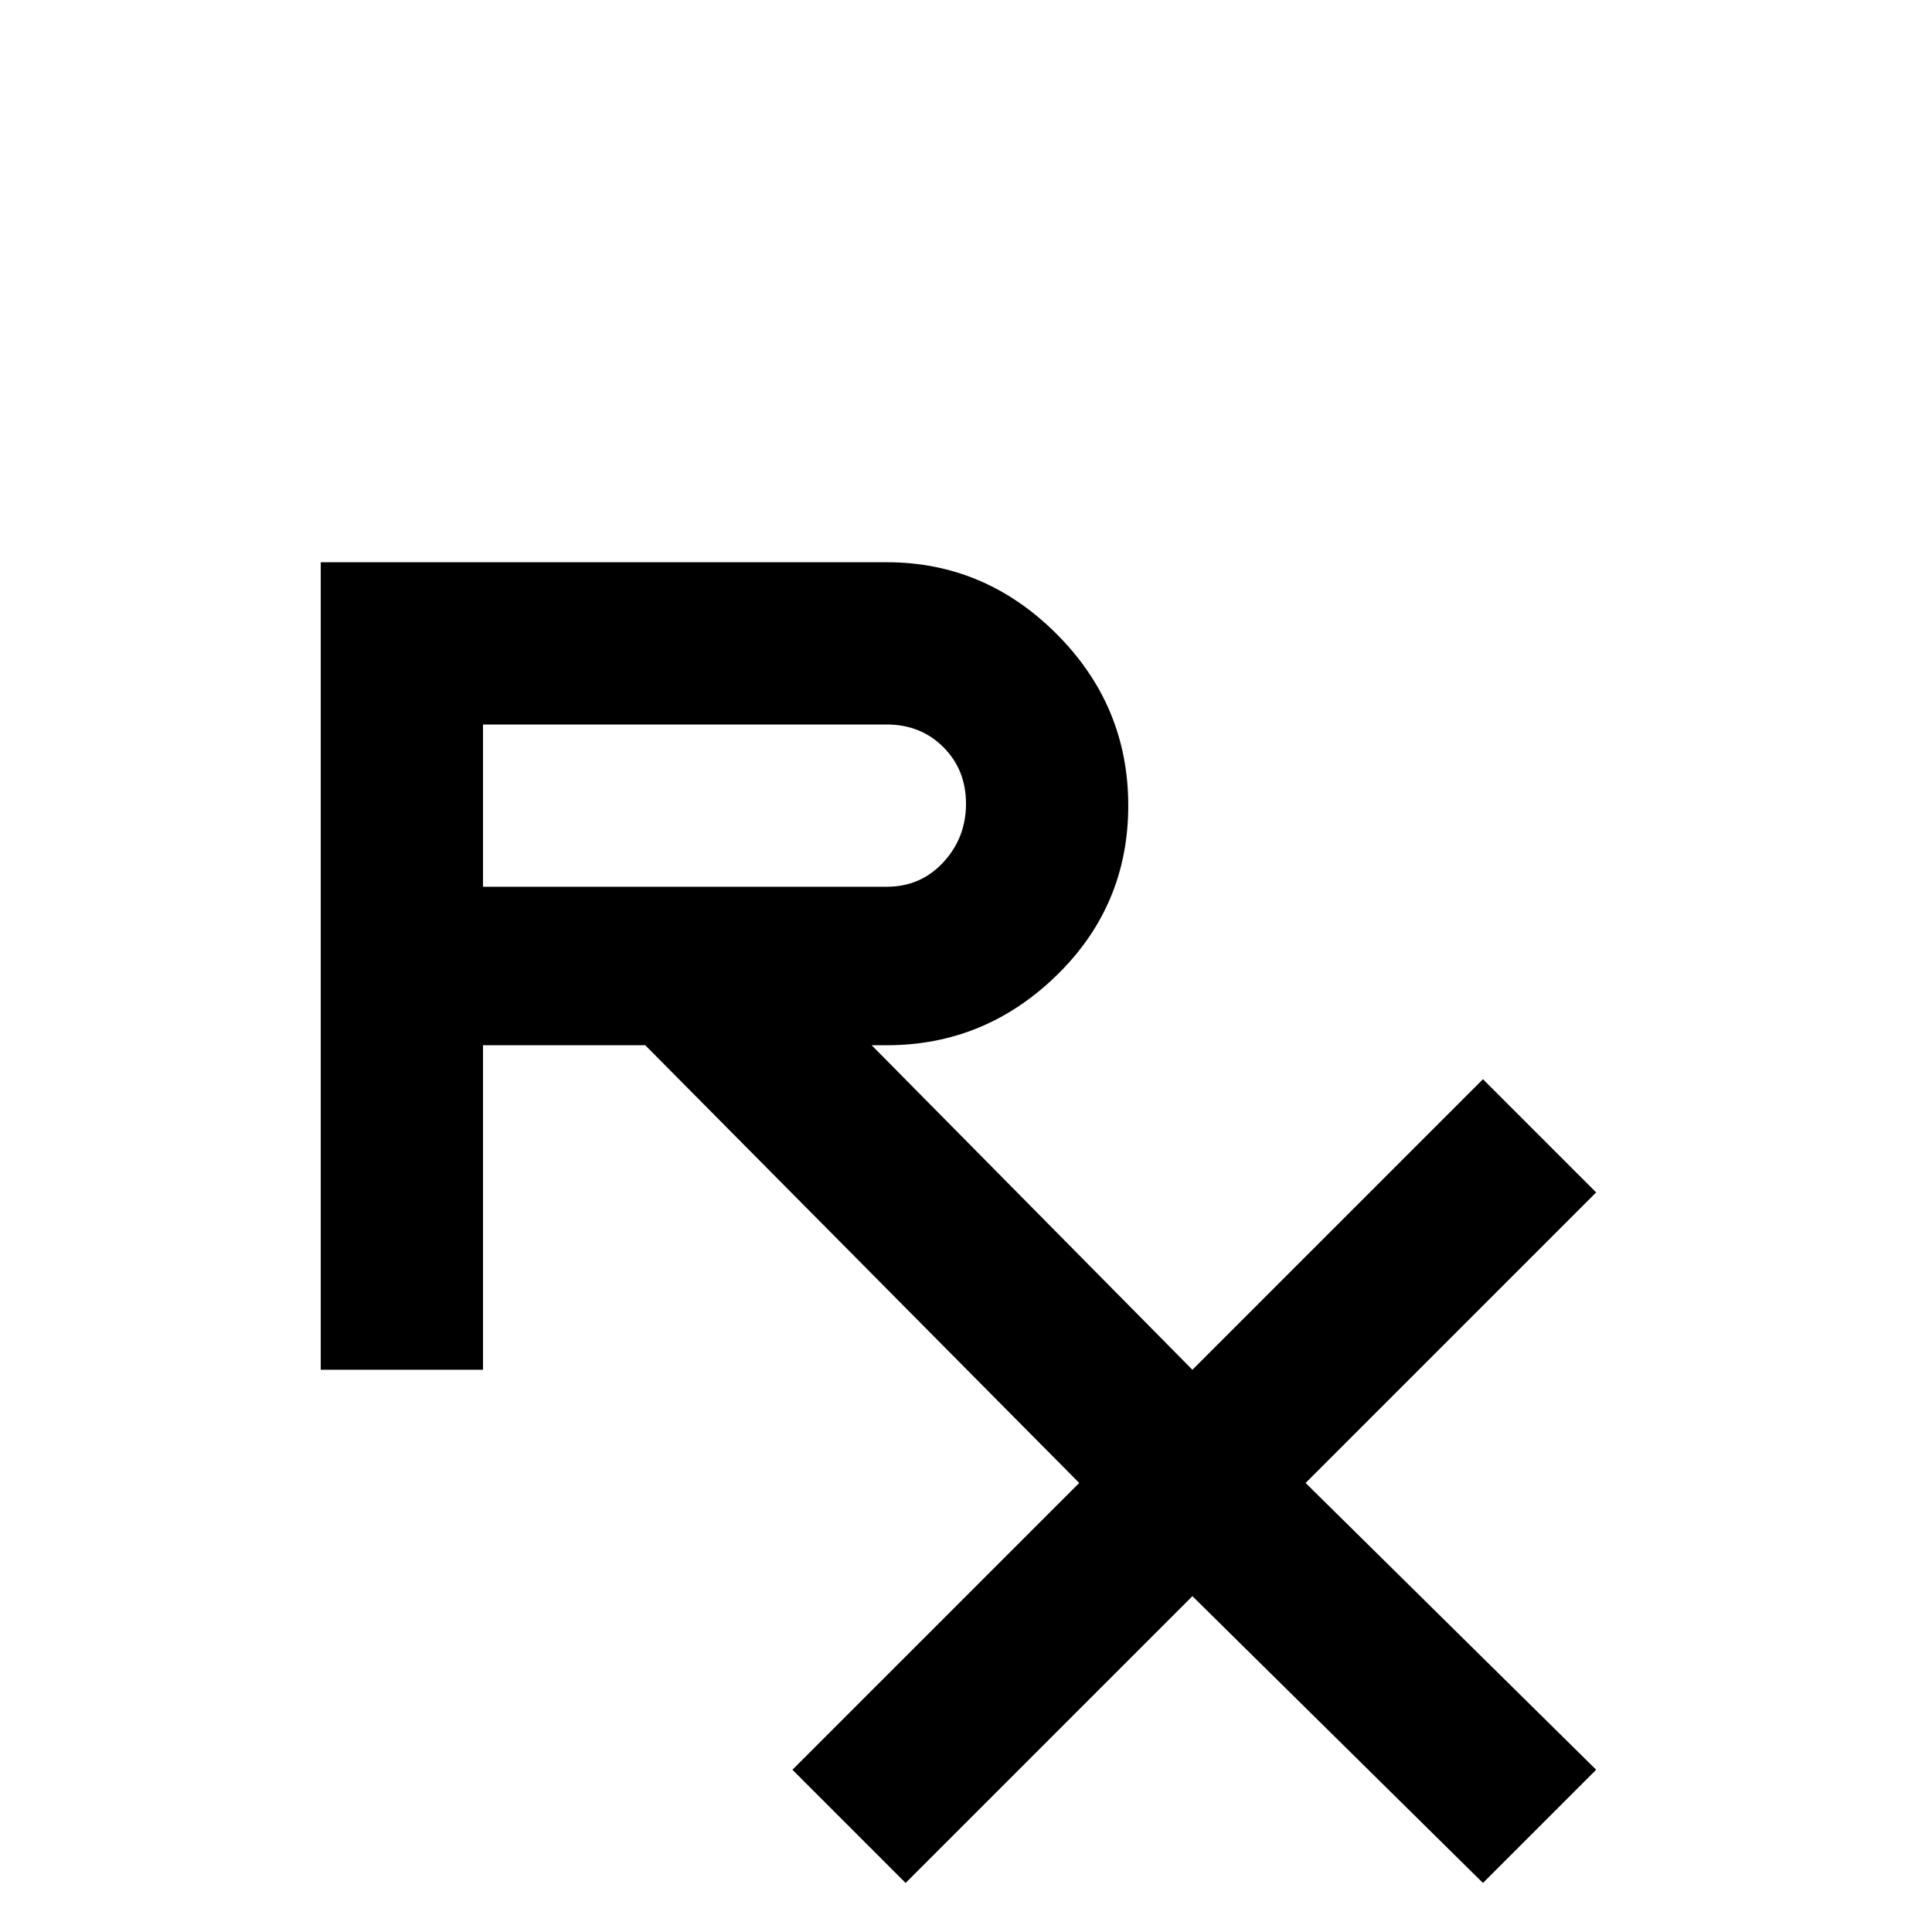 <svg xmlns="http://www.w3.org/2000/svg" viewBox="0 -512 512 512">
	<path fill="#000000" d="M85 -363V-235V-149H128V-235H171L286 -119L210 -43L240 -13L316 -89L393 -13L423 -43L346 -119L423 -196L393 -226L316 -149L231 -235H235Q261 -235 280 -253.5Q299 -272 299 -298.5Q299 -325 280 -344Q261 -363 235 -363ZM128 -320H235Q244 -320 250 -314Q256 -308 256 -299Q256 -290 250 -283.5Q244 -277 235 -277H128Z"/>
</svg>